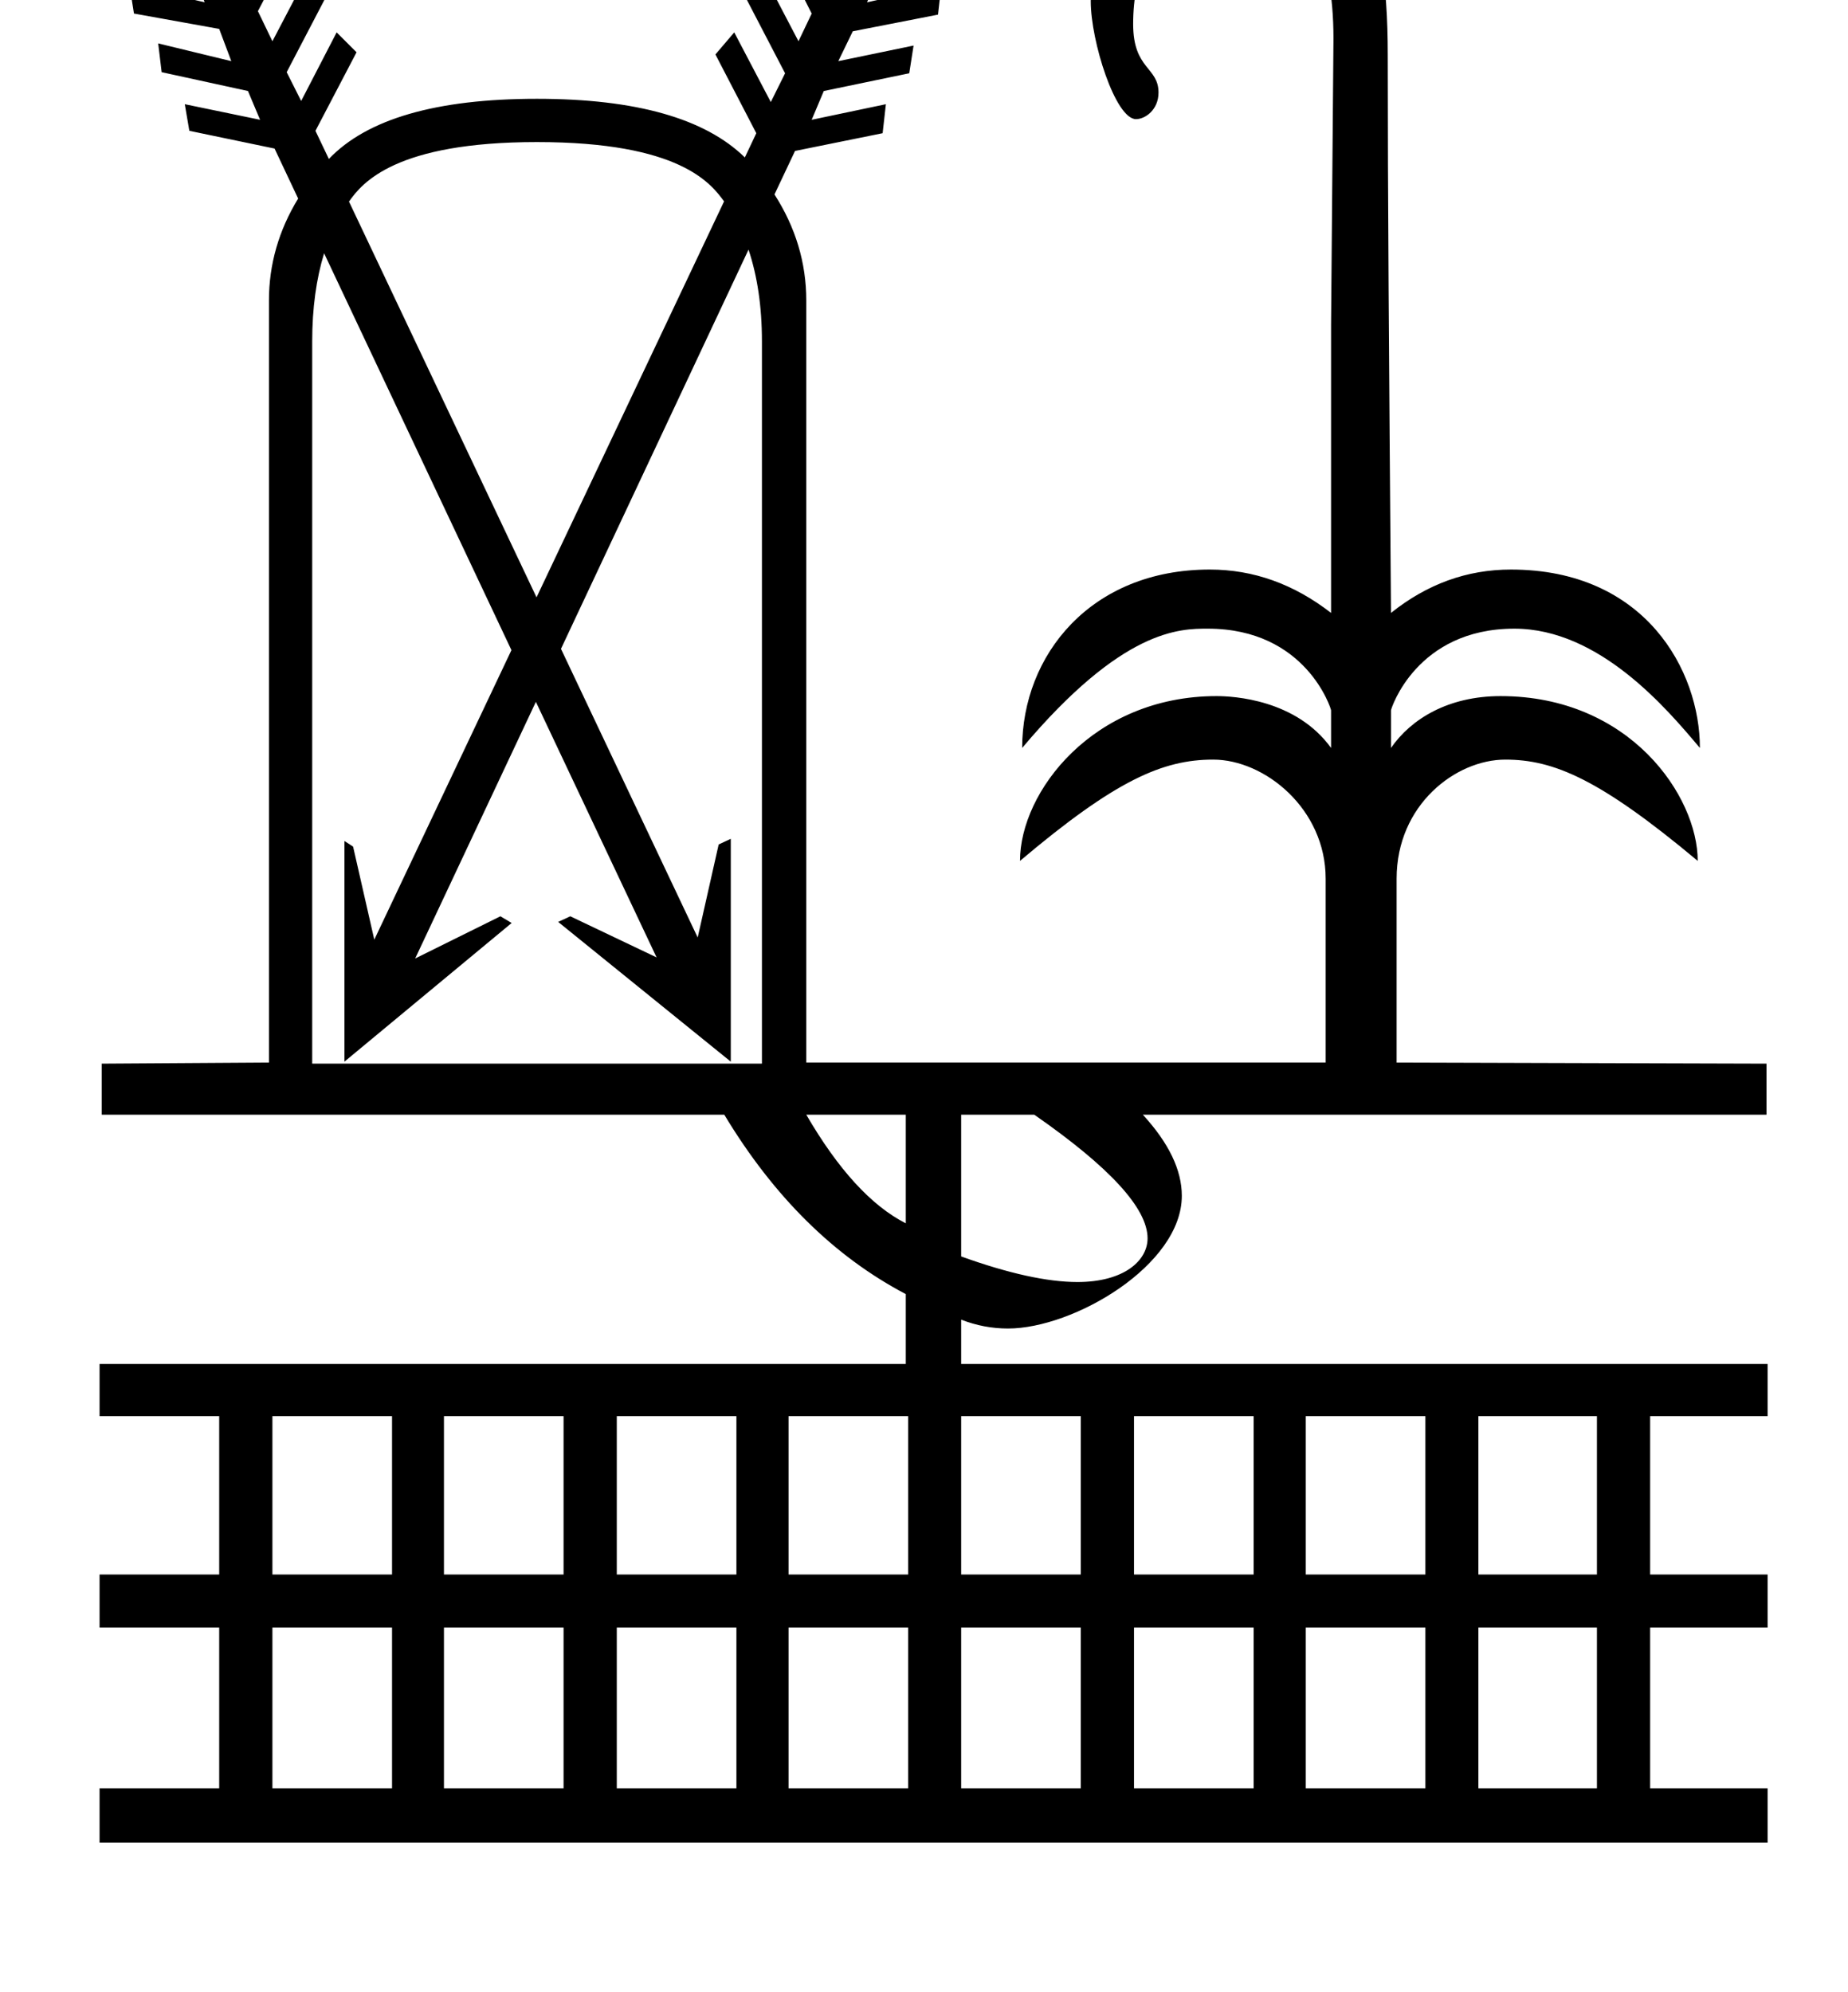 <?xml version="1.0" standalone="no"?>
<!DOCTYPE svg PUBLIC "-//W3C//DTD SVG 1.1//EN" "http://www.w3.org/Graphics/SVG/1.1/DTD/svg11.dtd" >
<svg xmlns="http://www.w3.org/2000/svg" xmlns:xlink="http://www.w3.org/1999/xlink" version="1.1" viewBox="-10 0 928 1000">
   <path fill="currentColor"
d="M560.469 59.809c-10.389 0 -22.731 -39.185 -22.731 -59.107c0 -4.055 0.979 -75.701 70.168 -75.701c62.64 0 78.973 26.861 78.973 102.87c0 70.685 0.62 150.348 1.629 279.825c18.133 -14.507 38.174 -21.774 60.213 -21.774
c67.541 0 94.907 50.812 94.907 89.558c-16.503 -19.604 -50.413 -59.887 -93.185 -59.887c-49.153 0 -61.935 40.242 -61.935 40.985v18.901c10.175 -14.703 28.911 -26.028 55.039 -26.028c64.955 0 98.995 50.262 98.995 82.732
c-49.119 -41.052 -72.319 -50.852 -96.617 -50.852c-24.85 0 -54.593 22.644 -54.593 59.759v92.334l185.754 0.543v25.636h-313.174c13.034 14.21 19.559 27.779 19.559 40.708c0 34.891 -54.378 66.623 -87.283 66.623
c-8.105 0 -15.946 -1.487 -23.523 -4.461v22.27h404.964v26.179h-58.985v79.516h58.985v26.613h-58.985v80.711h58.985v27.266h-837.628v-27.266h60.071v-80.711h-60.071v-26.613h60.071v-79.516h-60.071v-26.179h404.855v-35.087
c-35.956 -18.901 -66.317 -48.883 -91.139 -90.053h-312.631v-25.636l83.97 -0.543v-382.587c0 -18.141 4.942 -35.25 14.664 -51.164l-11.84 -25.093l-42.8 -8.907l-2.281 -13.361l37.803 7.821l-6.083 -14.447l-43.343 -9.451
l-1.737 -14.447l36.716 8.907l-6.083 -16.186l-42.8 -7.712l-2.281 -14.447l37.803 8.799l-6.083 -14.991l-43.886 -9.993l-1.738 -13.361l38.454 7.821l-7.277 -14.448l19.444 -9.45l7.277 14.99l17.164 -35.086
l10.102 10.102l-20.096 39.976l6.191 14.447l18.901 -34.978l8.907 9.994l-20.639 39.432l7.278 15.1l17.814 -34.001l9.994 9.994l-20.64 39.54l7.278 14.448l17.814 -34.435l9.994 9.994l-20.64 39.432l6.735 14.121
c19.118 -20.041 53.825 -30.198 104.5 -30.198c49.696 0 84.403 9.886 104.391 29.439l5.758 -12.166l-20.531 -39.541l9.451 -11.08l18.357 34.978l7.17 -14.447l-20.531 -39.433l9.451 -10.646l17.814 34.001l6.627 -13.904
l-19.988 -39.541l8.908 -9.993l18.357 33.892l7.17 -14.447l-21.074 -38.889l9.994 -11.188l17.814 36.173l7.17 -15.534l20.096 9.994l-7.277 14.447l37.802 -8.364l-1.086 13.361l-43.994 9.993l-6.083 14.448l37.259 -8.256
l-1.629 14.447l-42.8 8.364l-7.277 14.99l37.802 -7.821l-2.172 13.905l-42.908 8.907l-6.083 14.447l37.259 -7.821l-1.629 14.557l-43.994 8.907l-10.32 21.834c10.592 16.512 15.969 34.272 15.969 53.227v382.587h260.814
v-92.334c0 -35.012 -30.589 -59.759 -56.48 -59.759c-25.261 0 -49 10.269 -97.011 50.852c0 -34.722 36.77 -82.732 98.711 -82.732c8.43 0 39.921 1.694 57.495 26.028v-18.901c0 -0.742 -12.542 -40.985 -61.931 -40.985
c-14.008 0 -42.776 0 -93.189 59.887c0 -46.456 34.31 -89.558 94.214 -89.558c21.906 0 42.198 7.268 60.906 21.774v-144.692c0.187 -23.651 1.203 -142.18 1.203 -143.616c0 -45.093 -13.743 -67.664 -41.178 -67.664
c-0.521 -0.007 -1.039 -0.011 -1.553 -0.011c-18.846 0 -57.86 6.507 -57.86 60.39c0 22.874 12.733 21.433 12.733 34.363c0 8.683 -6.693 13.344 -11.294 13.344zM353.608 101.085
c-6.655 -8.975 -22.07 -29.764 -93.963 -29.764c-70.961 0 -87.72 20.375 -94.397 29.873l94.18 198.68zM365.883 125.31l-94.18 200.418l68.652 144.909l10.537 -46.71l6.083 -2.824v111.864l-86.685 -70.151l6.083 -2.824l43.342 20.64
l-60.614 -128.29l-60.614 128.833l42.8 -21.183l5.648 3.367l-83.969 69.608v-110.778l4.345 2.824l10.646 46.71l68.87 -145.344l-94.071 -199.223c-3.911 12.764 -5.975 27.429 -5.975 44.211v362.6h225.837v-362.6
c0 -17.598 -2.336 -32.859 -6.735 -46.058zM394.887 559.603c15.968 27.429 32.534 45.624 49.969 54.531v-54.531h-49.969zM566.268 621.66c0 -15.049 -19.005 -35.743 -56.888 -62.058h-36.716v71.151
c23.746 8.552 43.228 12.84 58.415 12.84c23.38 0 35.188 -10.746 35.188 -21.934zM126.794 710.921v79.516h60.07v-79.516h-60.07zM212.936 710.921v79.516h60.07v-79.516h-60.07zM299.729 710.921v79.516h60.071v-79.516h-60.071z
M385.979 710.921v79.516h60.07v-79.516h-60.07zM472.664 710.921v79.516h60.071v-79.516h-60.071zM559.457 710.921v79.516h60.071v-79.516h-60.071zM645.708 710.921v79.516h60.071v-79.516h-60.071zM732.393 710.921v79.516h59.528v-79.516h-59.528
zM126.794 817.05v80.711h60.07v-80.711h-60.07zM212.936 817.05v80.711h60.07v-80.711h-60.07zM299.729 817.05v80.711h60.071v-80.711h-60.071zM385.979 817.05v80.711h60.07v-80.711h-60.07zM472.664 817.05v80.711h60.071v-80.711h-60.071z
M559.457 817.05v80.711h60.071v-80.711h-60.071zM645.708 817.05v80.711h60.071v-80.711h-60.071zM732.393 817.05v80.711h59.528v-80.711h-59.528z" />
</svg>
